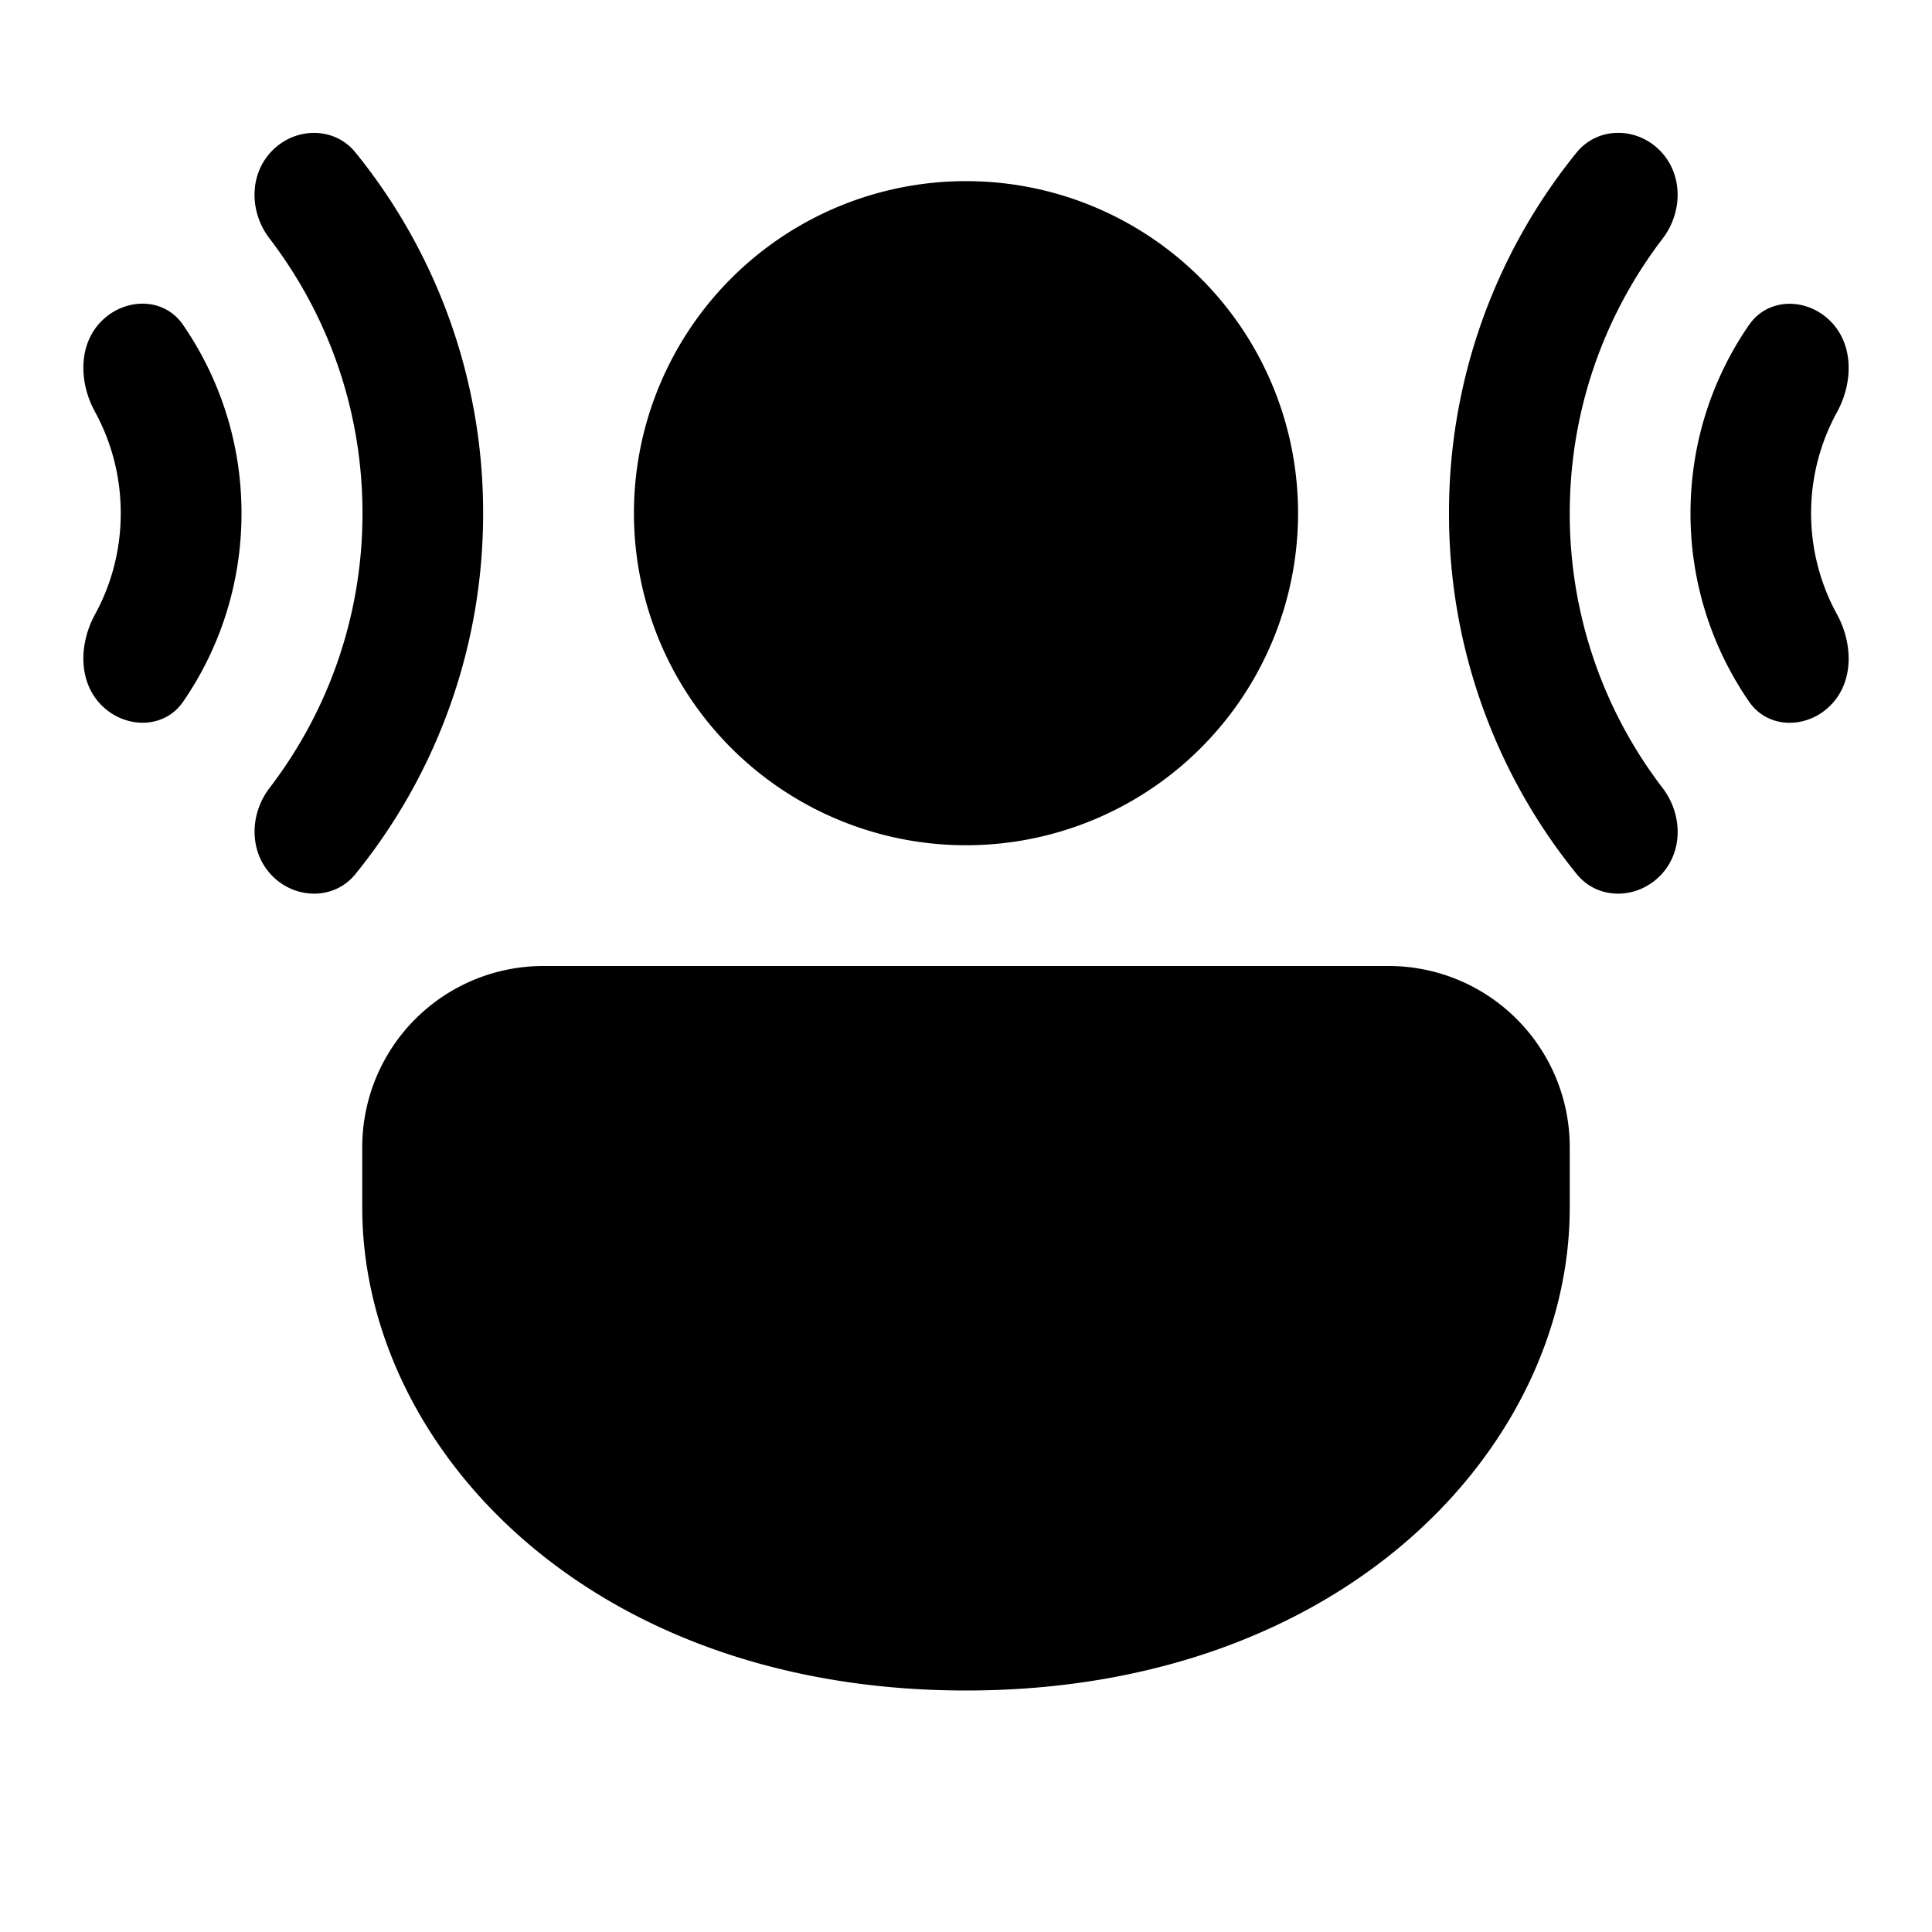 <svg xmlns="http://www.w3.org/2000/svg" xmlns:xlink="http://www.w3.org/1999/xlink" width="16" height="16" viewBox="0 0 16 16"><path fill="currentColor" d="M2.232 6.526c-.168.22-.17.535.025.73s.514.197.687-.018a4.73 4.73 0 0 0 1.057-2.987a4.73 4.73 0 0 0-1.057-2.988c-.173-.214-.492-.213-.687-.018c-.196.196-.193.51-.025.73c.483.631.77 1.42.77 2.276s-.287 1.644-.77 2.275m-1.39-.684c.196.195.517.197.674-.03C1.822 5.368 2 4.83 2 4.25s-.18-1.118-.485-1.561c-.157-.228-.478-.226-.674-.03c-.195.195-.187.51-.054.752c.136.249.213.535.213.839s-.077.59-.213.838c-.133.243-.141.557.054.753M11.5 8A1.5 1.5 0 0 1 13 9.5v.5c0 1.971-1.86 4-5 4s-5-2.029-5-4v-.5A1.5 1.5 0 0 1 4.5 8zM8 1.5A2.75 2.75 0 1 1 8 7a2.75 2.75 0 0 1 0-5.5m5.057 5.738c.174.215.492.213.688.018s.192-.51.024-.73A3.73 3.73 0 0 1 13 4.251c0-.856.287-1.645.77-2.276c.167-.22.17-.534-.025-.73s-.514-.196-.688.018A4.73 4.73 0 0 0 12 4.251a4.73 4.73 0 0 0 1.057 2.987m1.429-4.548c.157-.228.478-.226.673-.03c.195.195.187.51.055.752a1.74 1.74 0 0 0 0 1.677c.132.243.14.557-.055.753s-.516.197-.673-.03A2.74 2.74 0 0 1 14 4.25c0-.58.18-1.118.486-1.561"/></svg>